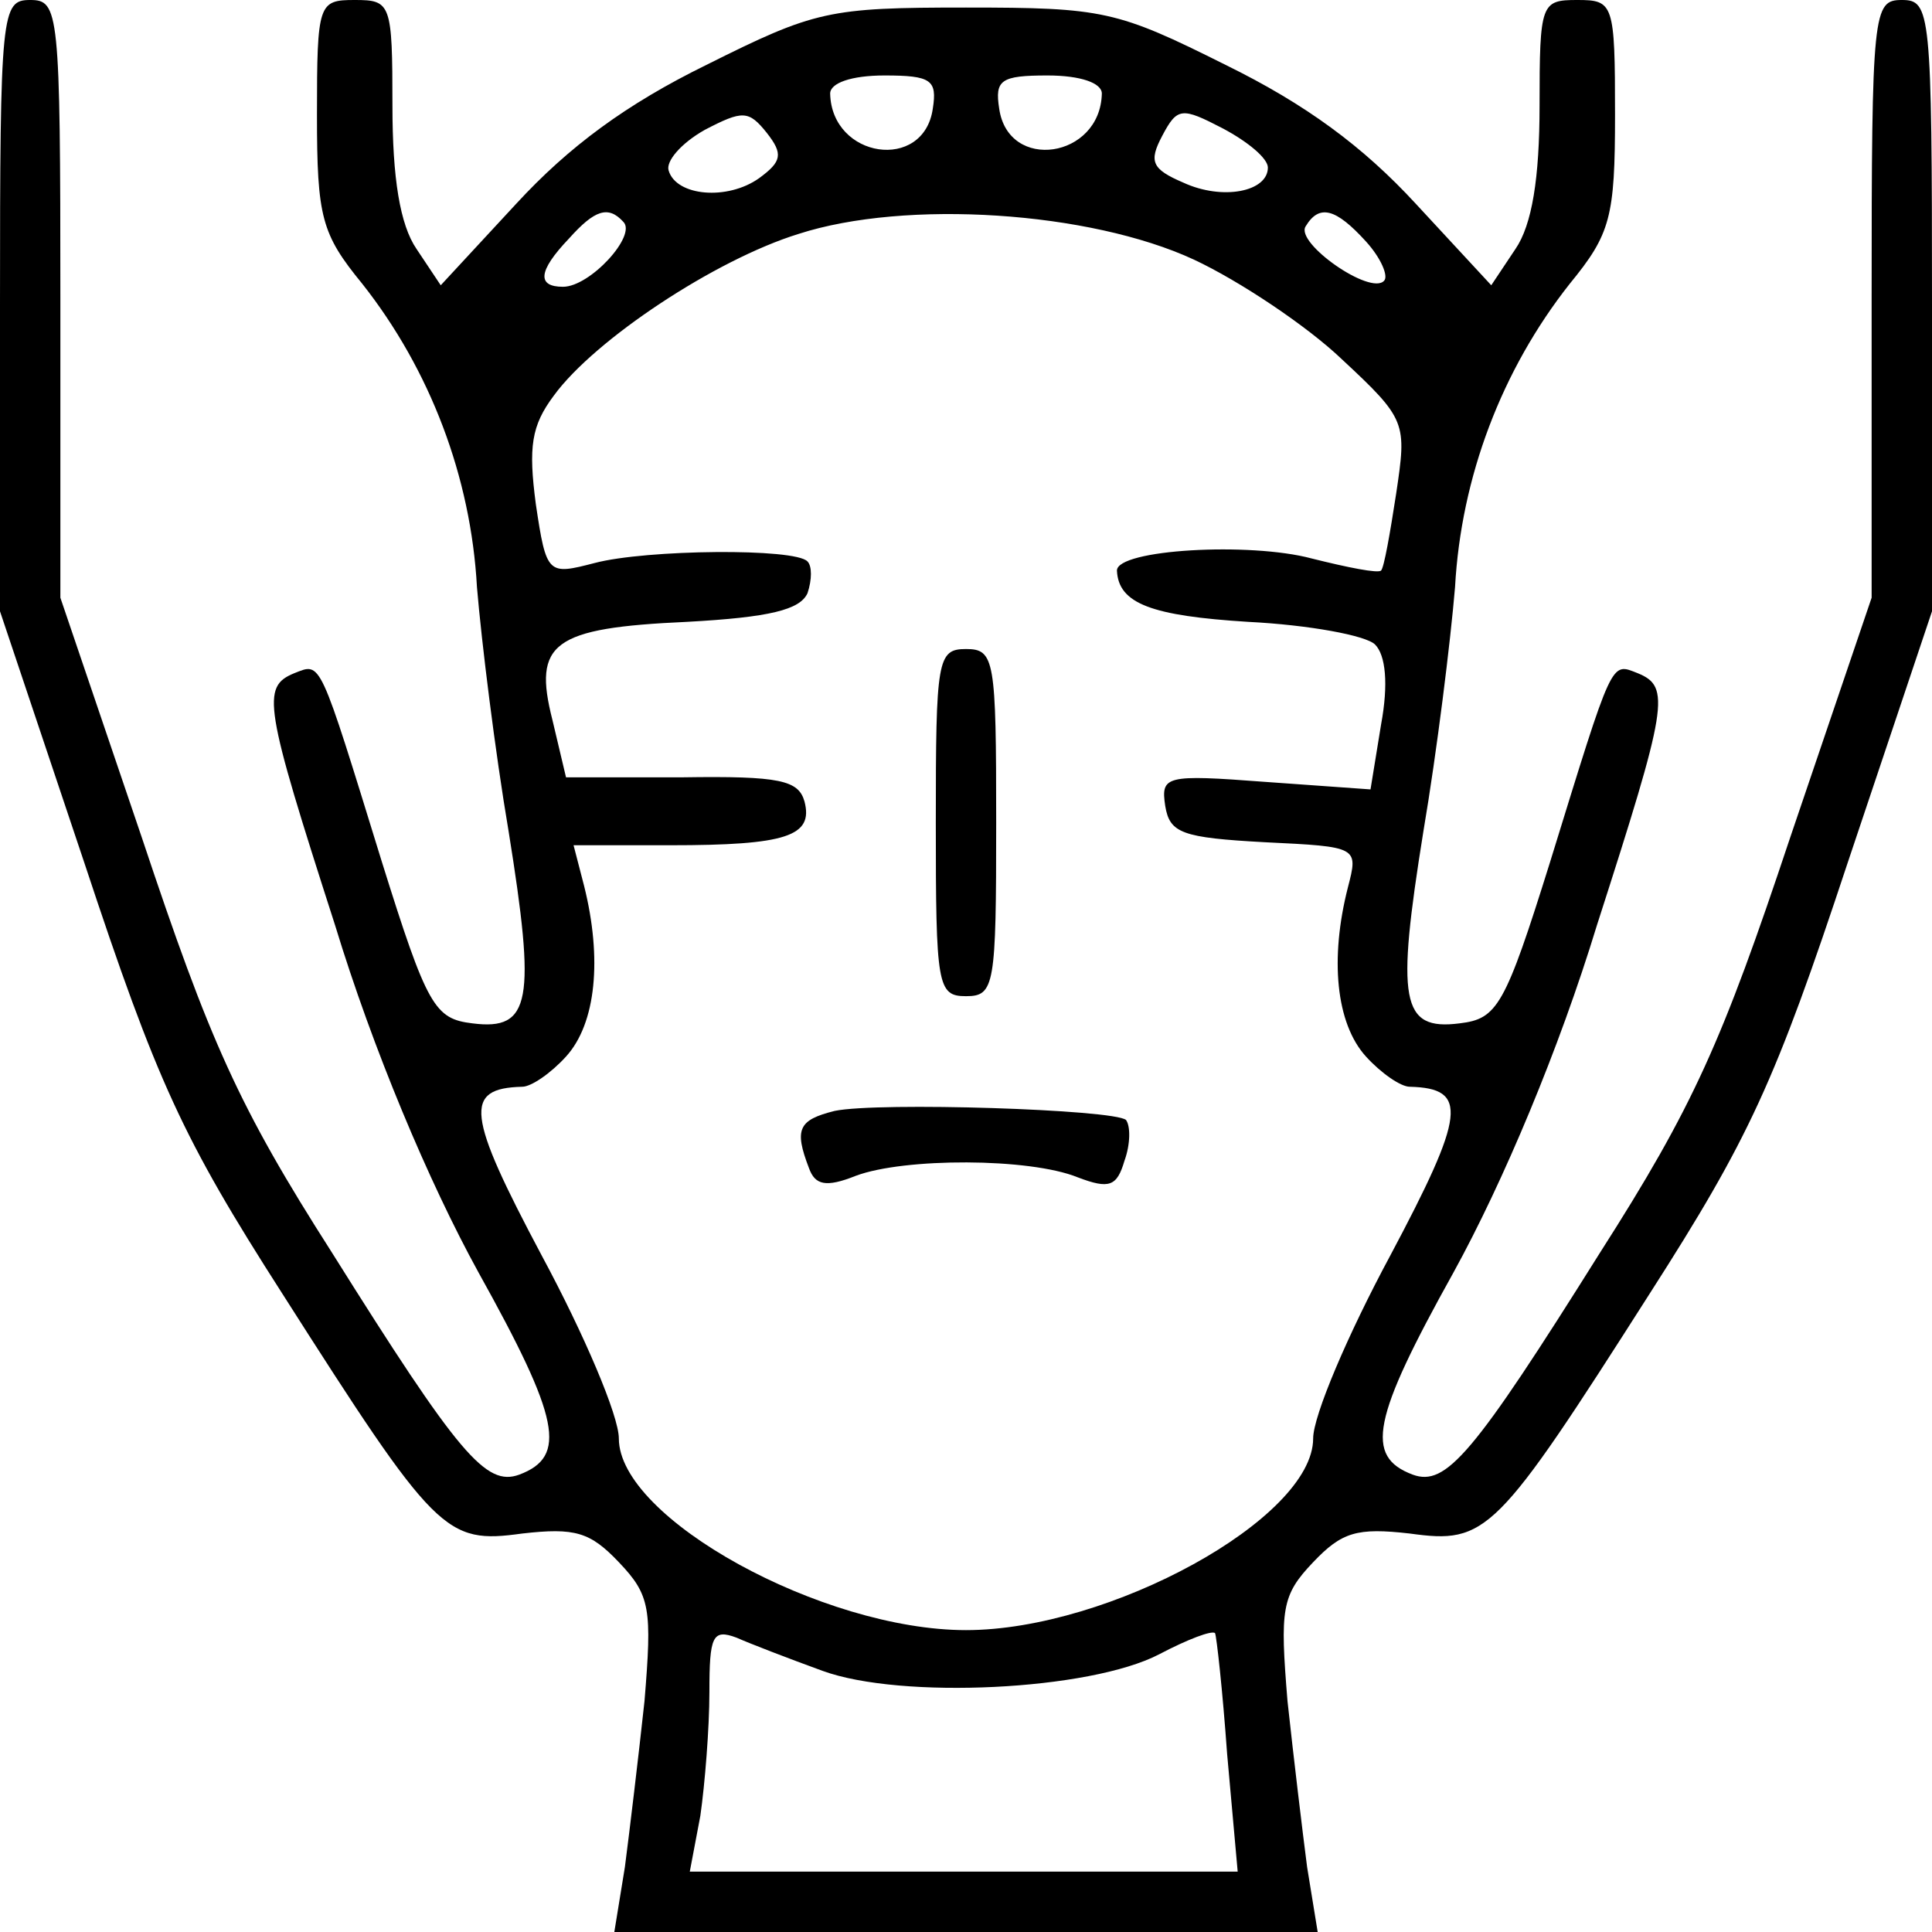 <?xml version="1.0" standalone="no"?>
<!DOCTYPE svg PUBLIC "-//W3C//DTD SVG 20010904//EN"
 "http://www.w3.org/TR/2001/REC-SVG-20010904/DTD/svg10.dtd">
<svg version="1.0" xmlns="http://www.w3.org/2000/svg"
 width="128pt" height="128pt" viewBox="0 0 128 128"
 preserveAspectRatio="xMidYMid meet">

<g transform="translate(0,128) scale(0.1,-0.1)"
fill="#000000" stroke="none">
<path d="M0 1078 l0 -203 56 -167 c48 -145 65 -182 131 -285 102 -160 108
-166 159 -159 35 4 45 1 64 -19 21 -22 22 -31 17 -92 -4 -37 -10 -87 -13 -110
l-7 -43 233 0 233 0 -7 43 c-3 23 -9 73 -13 110 -5 61 -4 70 17 92 19 20 29
23 64 19 51 -7 57 -1 159 159 66 103 83 140 131 285 l56 167 0 203 c0 195 -1
202 -20 202 -19 0 -20 -7 -20 -198 l0 -198 -54 -159 c-45 -135 -64 -178 -126
-275 -84 -134 -102 -155 -124 -147 -32 12 -27 37 27 134 33 60 70 148 95 230
47 146 49 158 27 167 -18 7 -16 11 -58 -125 -30 -96 -35 -104 -60 -107 -39 -5
-42 15 -24 127 9 53 18 126 21 162 4 73 31 144 76 201 27 33 30 44 30 112 0
74 -1 76 -25 76 -24 0 -25 -2 -25 -70 0 -48 -5 -79 -16 -95 l-16 -24 -50 54
c-35 38 -73 66 -126 92 -72 36 -81 38 -172 38 -91 0 -100 -2 -172 -38 -53 -26
-91 -54 -126 -92 l-50 -54 -16 24 c-11 16 -16 47 -16 95 0 68 -1 70 -25 70
-24 0 -25 -2 -25 -76 0 -68 3 -79 30 -112 45 -57 72 -128 76 -201 3 -36 12
-109 21 -162 18 -112 15 -132 -24 -127 -25 3 -30 11 -60 107 -42 136 -40 132
-58 125 -22 -9 -20 -21 27 -167 25 -82 62 -170 95 -230 54 -97 59 -122 27
-134 -22 -8 -40 13 -124 147 -62 97 -81 140 -126 275 l-54 159 0 198 c0 191
-1 198 -20 198 -19 0 -20 -7 -20 -202z m618 130 c-6 -42 -67 -33 -68 10 0 7
14 12 36 12 31 0 35 -3 32 -22z m112 10 c-1 -43 -62 -52 -68 -10 -3 19 1 22
32 22 22 0 36 -5 36 -12z m-227 -56 c-21 -15 -55 -12 -60 5 -2 6 8 18 24 27
25 13 29 13 41 -2 11 -14 10 -19 -5 -30z m337 7 c0 -16 -30 -22 -56 -10 -21 9
-23 14 -14 31 10 19 13 19 40 5 17 -9 30 -20 30 -26z m-427 -36 c9 -9 -22 -43
-40 -43 -17 0 -17 10 4 32 17 19 26 22 36 11z m378 -25 c30 -14 75 -44 98 -66
43 -40 43 -42 36 -89 -4 -26 -8 -49 -10 -51 -2 -2 -22 2 -46 8 -41 11 -129 6
-129 -8 1 -22 23 -30 87 -34 40 -2 78 -9 84 -15 7 -7 9 -26 4 -53 l-7 -43 -70
5 c-66 5 -69 4 -66 -16 3 -18 11 -21 66 -24 62 -3 62 -3 55 -30 -12 -47 -8
-90 12 -112 10 -11 23 -20 29 -20 39 -1 37 -18 -13 -112 -28 -52 -51 -106 -51
-121 0 -53 -135 -127 -230 -127 -95 0 -230 74 -230 127 0 15 -23 69 -51 121
-50 94 -52 111 -13 112 6 0 19 9 29 20 20 22 24 65 12 113 l-7 27 64 0 c77 0
95 6 89 29 -4 14 -16 17 -81 16 l-77 0 -9 38 c-13 51 0 61 89 65 55 3 75 8 80
19 3 9 3 18 0 21 -8 9 -107 8 -141 -1 -31 -8 -32 -8 -39 39 -5 38 -3 52 12 72
27 37 107 90 162 107 71 23 193 15 262 -17z m114 12 c10 -11 15 -23 12 -26 -9
-10 -59 25 -52 36 9 15 20 12 40 -10z m-360 -947 c52 -19 177 -13 223 11 19
10 35 16 37 14 1 -2 5 -38 8 -80 l7 -78 -181 0 -182 0 7 37 c3 21 6 58 6 82 0
37 2 42 18 36 9 -4 35 -14 57 -22z"/>
<path d="M620 735 c0 -108 1 -115 20 -115 19 0 20 7 20 115 0 108 -1 115 -20
115 -19 0 -20 -7 -20 -115z"/>
<path d="M553 544 c-24 -6 -27 -12 -17 -38 4 -11 11 -13 31 -5 32 12 115 12
147 -1 21 -8 26 -6 31 11 4 11 4 23 1 27 -8 7 -164 12 -193 6z"/>
</g>
</svg>
